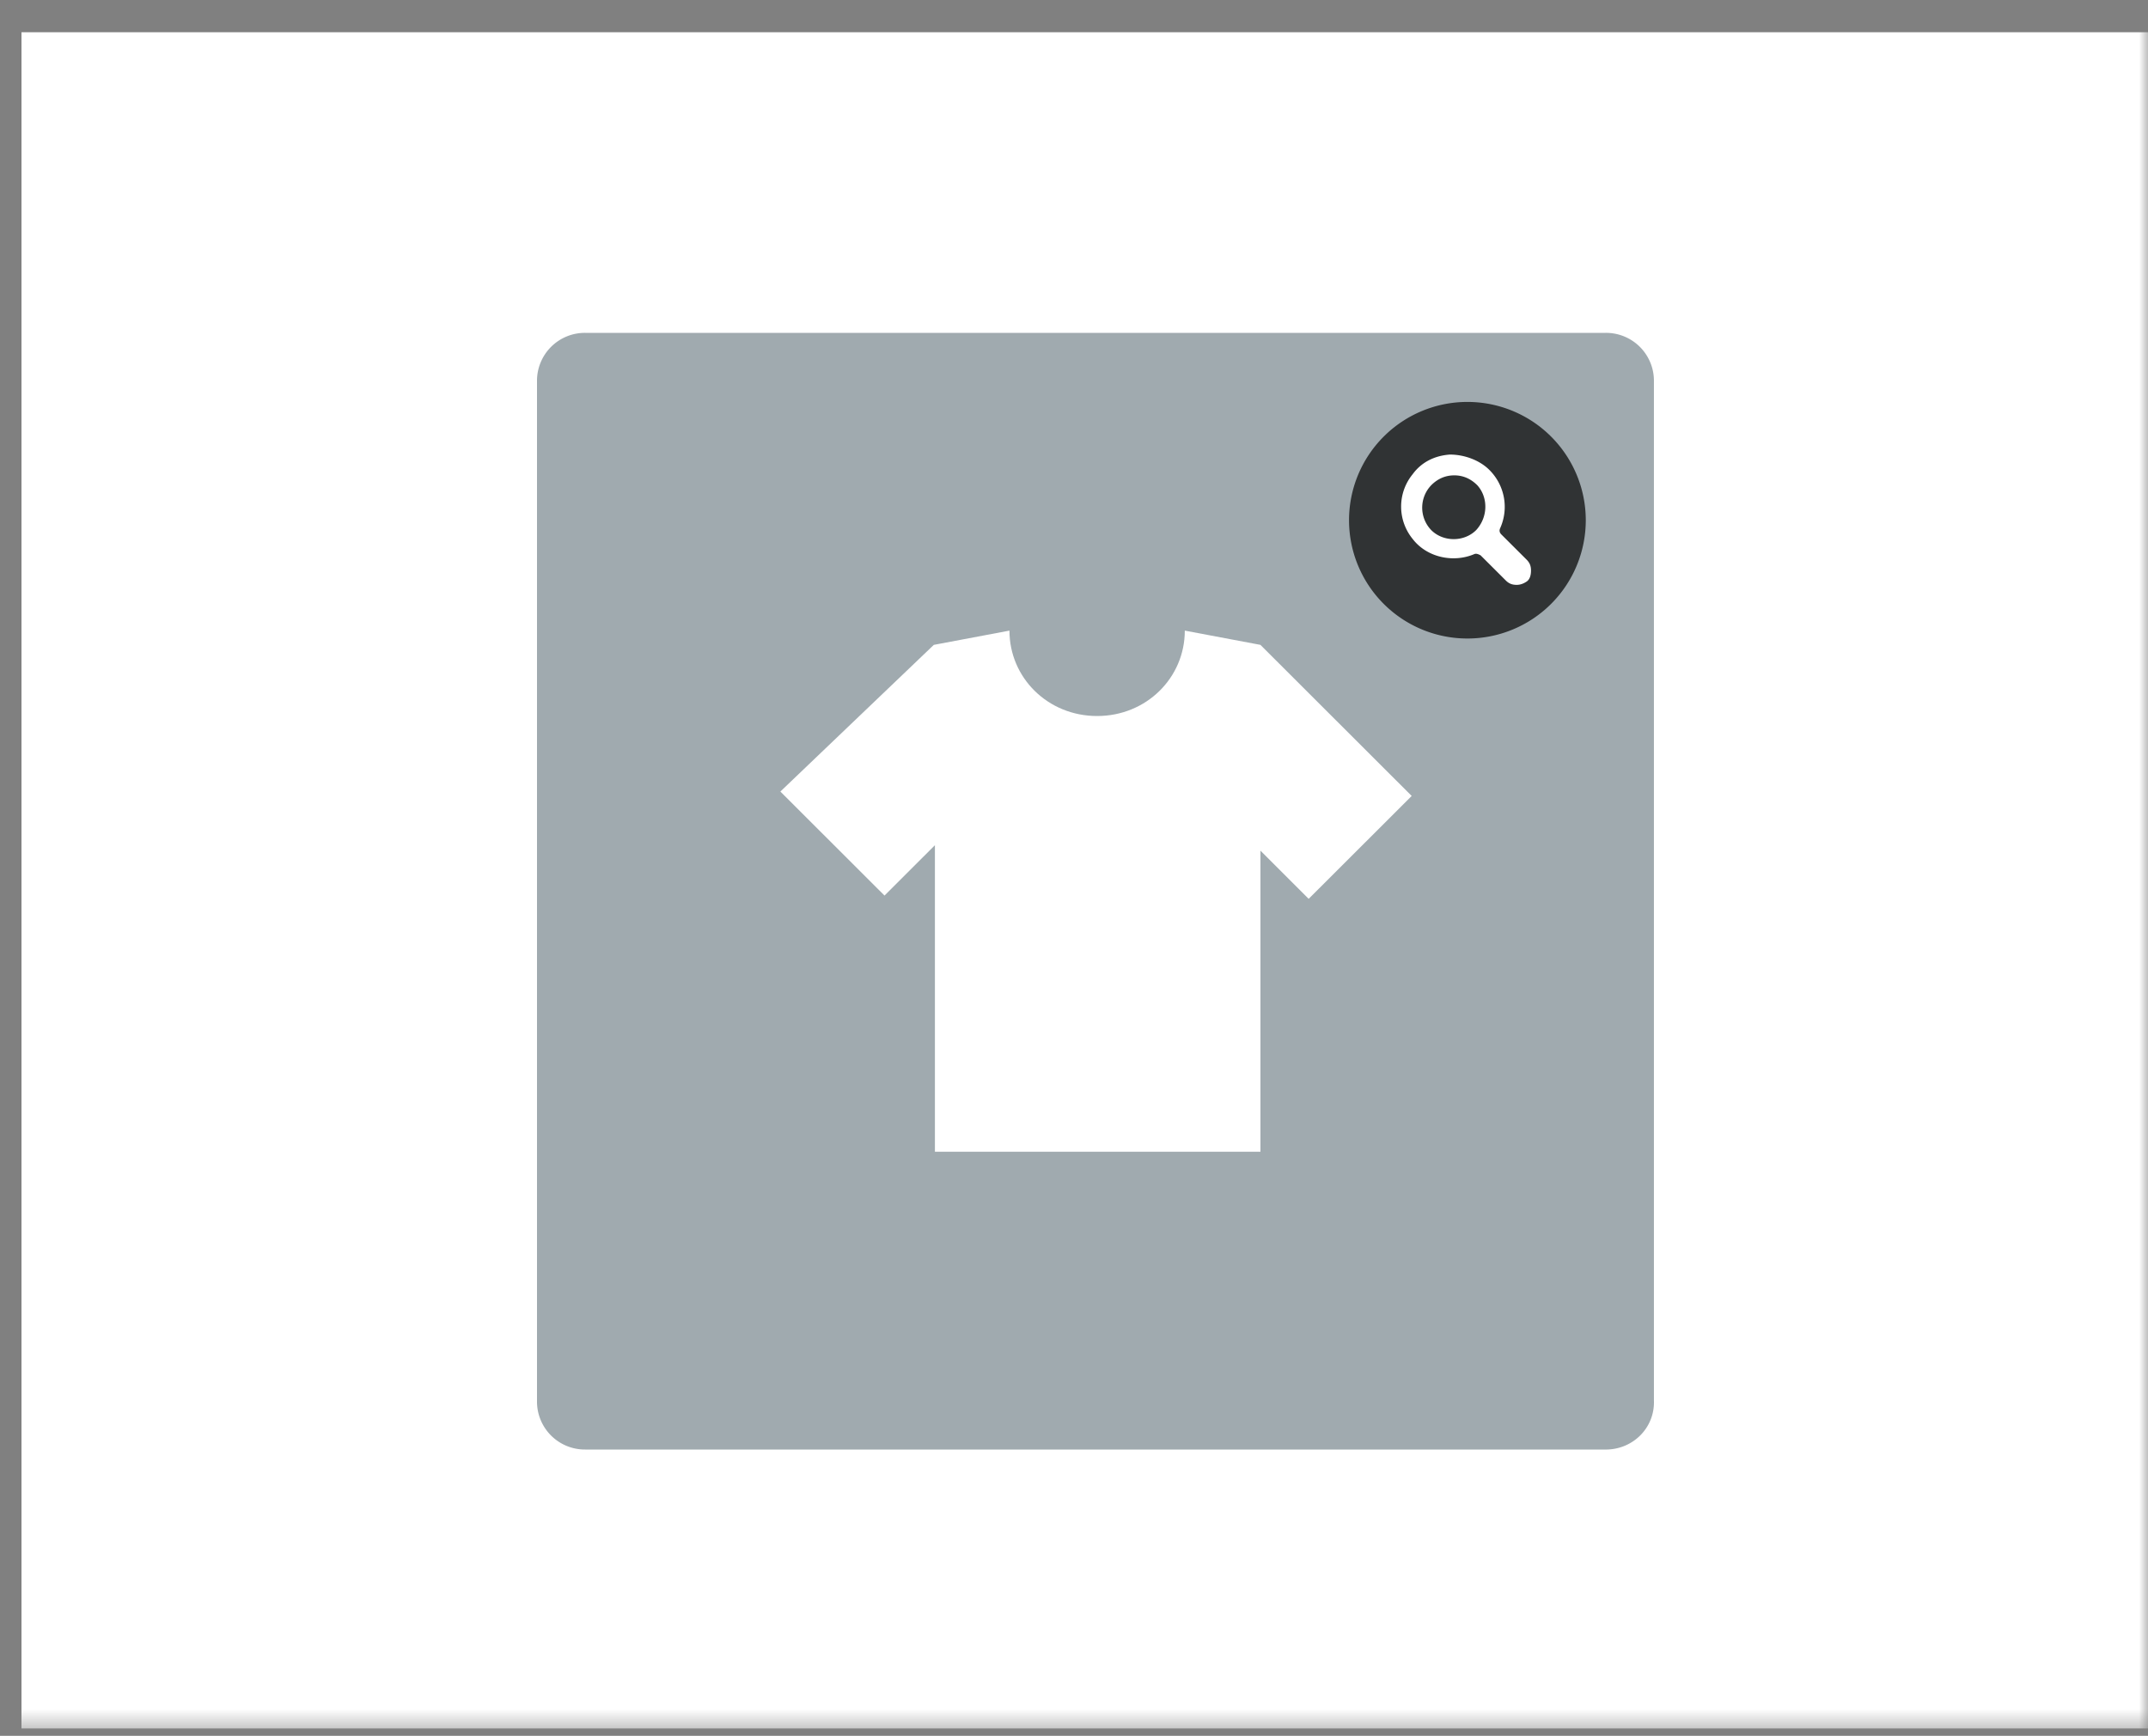 <svg xmlns="http://www.w3.org/2000/svg" width="120" height="97" fill="none" xmlns:v="https://vecta.io/nano"><rect width="100%" height="100%" fill="#808080" stroke="none"/><g clip-path="url(#B)"><mask id="A" maskUnits="userSpaceOnUse" x="0" y="0" width="120" height="97"><path d="M0 .6h120v96H0V.6z" fill="#fff"/></mask><g mask="url(#A)"><path d="M120 1.8H1.2v94.8H120V1.8z" fill="#fff"/><path d="M61.472 52.787a.91.91 0 0 1-.6-.24l-3-3c-.174-.175-.272-.413-.272-.66s.098-.485.272-.66l3-3c.179-.154.41-.234.645-.226s.46.107.627.274.265.391.274.627-.072.466-.226.645l-2.4 2.4 2.4 2.4c.174.175.272.413.272.66s-.098.485-.272.66c-.24 0-.48.12-.72.12z" fill="#fff"/><path d="M89.704 81h-57.01a2.68 2.68 0 0 1-1.033-.2c-.328-.134-.626-.333-.876-.583s-.449-.548-.584-.876-.203-.679-.201-1.033V21.292c-.002-.354.066-.705.201-1.033s.333-.625.584-.876.548-.448.876-.583.679-.202 1.033-.2h57.01c.354-.002.706.066 1.033.2s.626.333.876.583.449.548.584.876.203.679.201 1.033v56.956c.061 1.53-1.164 2.753-2.694 2.753z" fill="#a0aaaf"/><path d="M78.865 44.477l-8.45-8.442-4.225-.796c0 2.63-2.143 4.772-4.898 4.772s-4.898-2.141-4.898-4.772l-4.225.796-8.573 8.197 5.818 5.812 2.816-2.814v17.129h18.186V47.535l2.694 2.692 5.756-5.749z" fill="#fff"/><path opacity=".7" d="M81.978 35.68a6.61 6.61 0 0 0 6.613-6.607c0-1.754-.697-3.436-1.937-4.676s-2.922-1.937-4.676-1.937-3.436.697-4.676 1.937-1.937 2.922-1.937 4.676a6.61 6.61 0 0 0 6.613 6.607z" fill="#000"/><path d="M83.876 29.867c-.122-.122-.122-.245-.061-.367a2.91 2.91 0 0 0-.612-3.242c-.551-.551-1.409-.857-2.204-.857-.857.061-1.592.428-2.082 1.102-.416.51-.642 1.147-.642 1.805s.227 1.295.642 1.805c.796 1.04 2.266 1.346 3.43.857.122-.061.245 0 .367.061l1.409 1.406c.184.184.367.245.612.245.184 0 .367-.061.551-.184s.245-.367.245-.612-.061-.428-.245-.612l-1.409-1.406zm-1.409-.245c-.673.673-1.837.673-2.51 0a1.81 1.81 0 0 1 0-2.508c.367-.367.796-.551 1.286-.551s.918.184 1.286.551c.612.673.611 1.775-.062 2.508z" fill="#fff"/></g></g><defs><clipPath id="B"><path fill="#fff" transform="translate(0 .6)" d="M0 0h120v96H0z"/></clipPath></defs></svg>